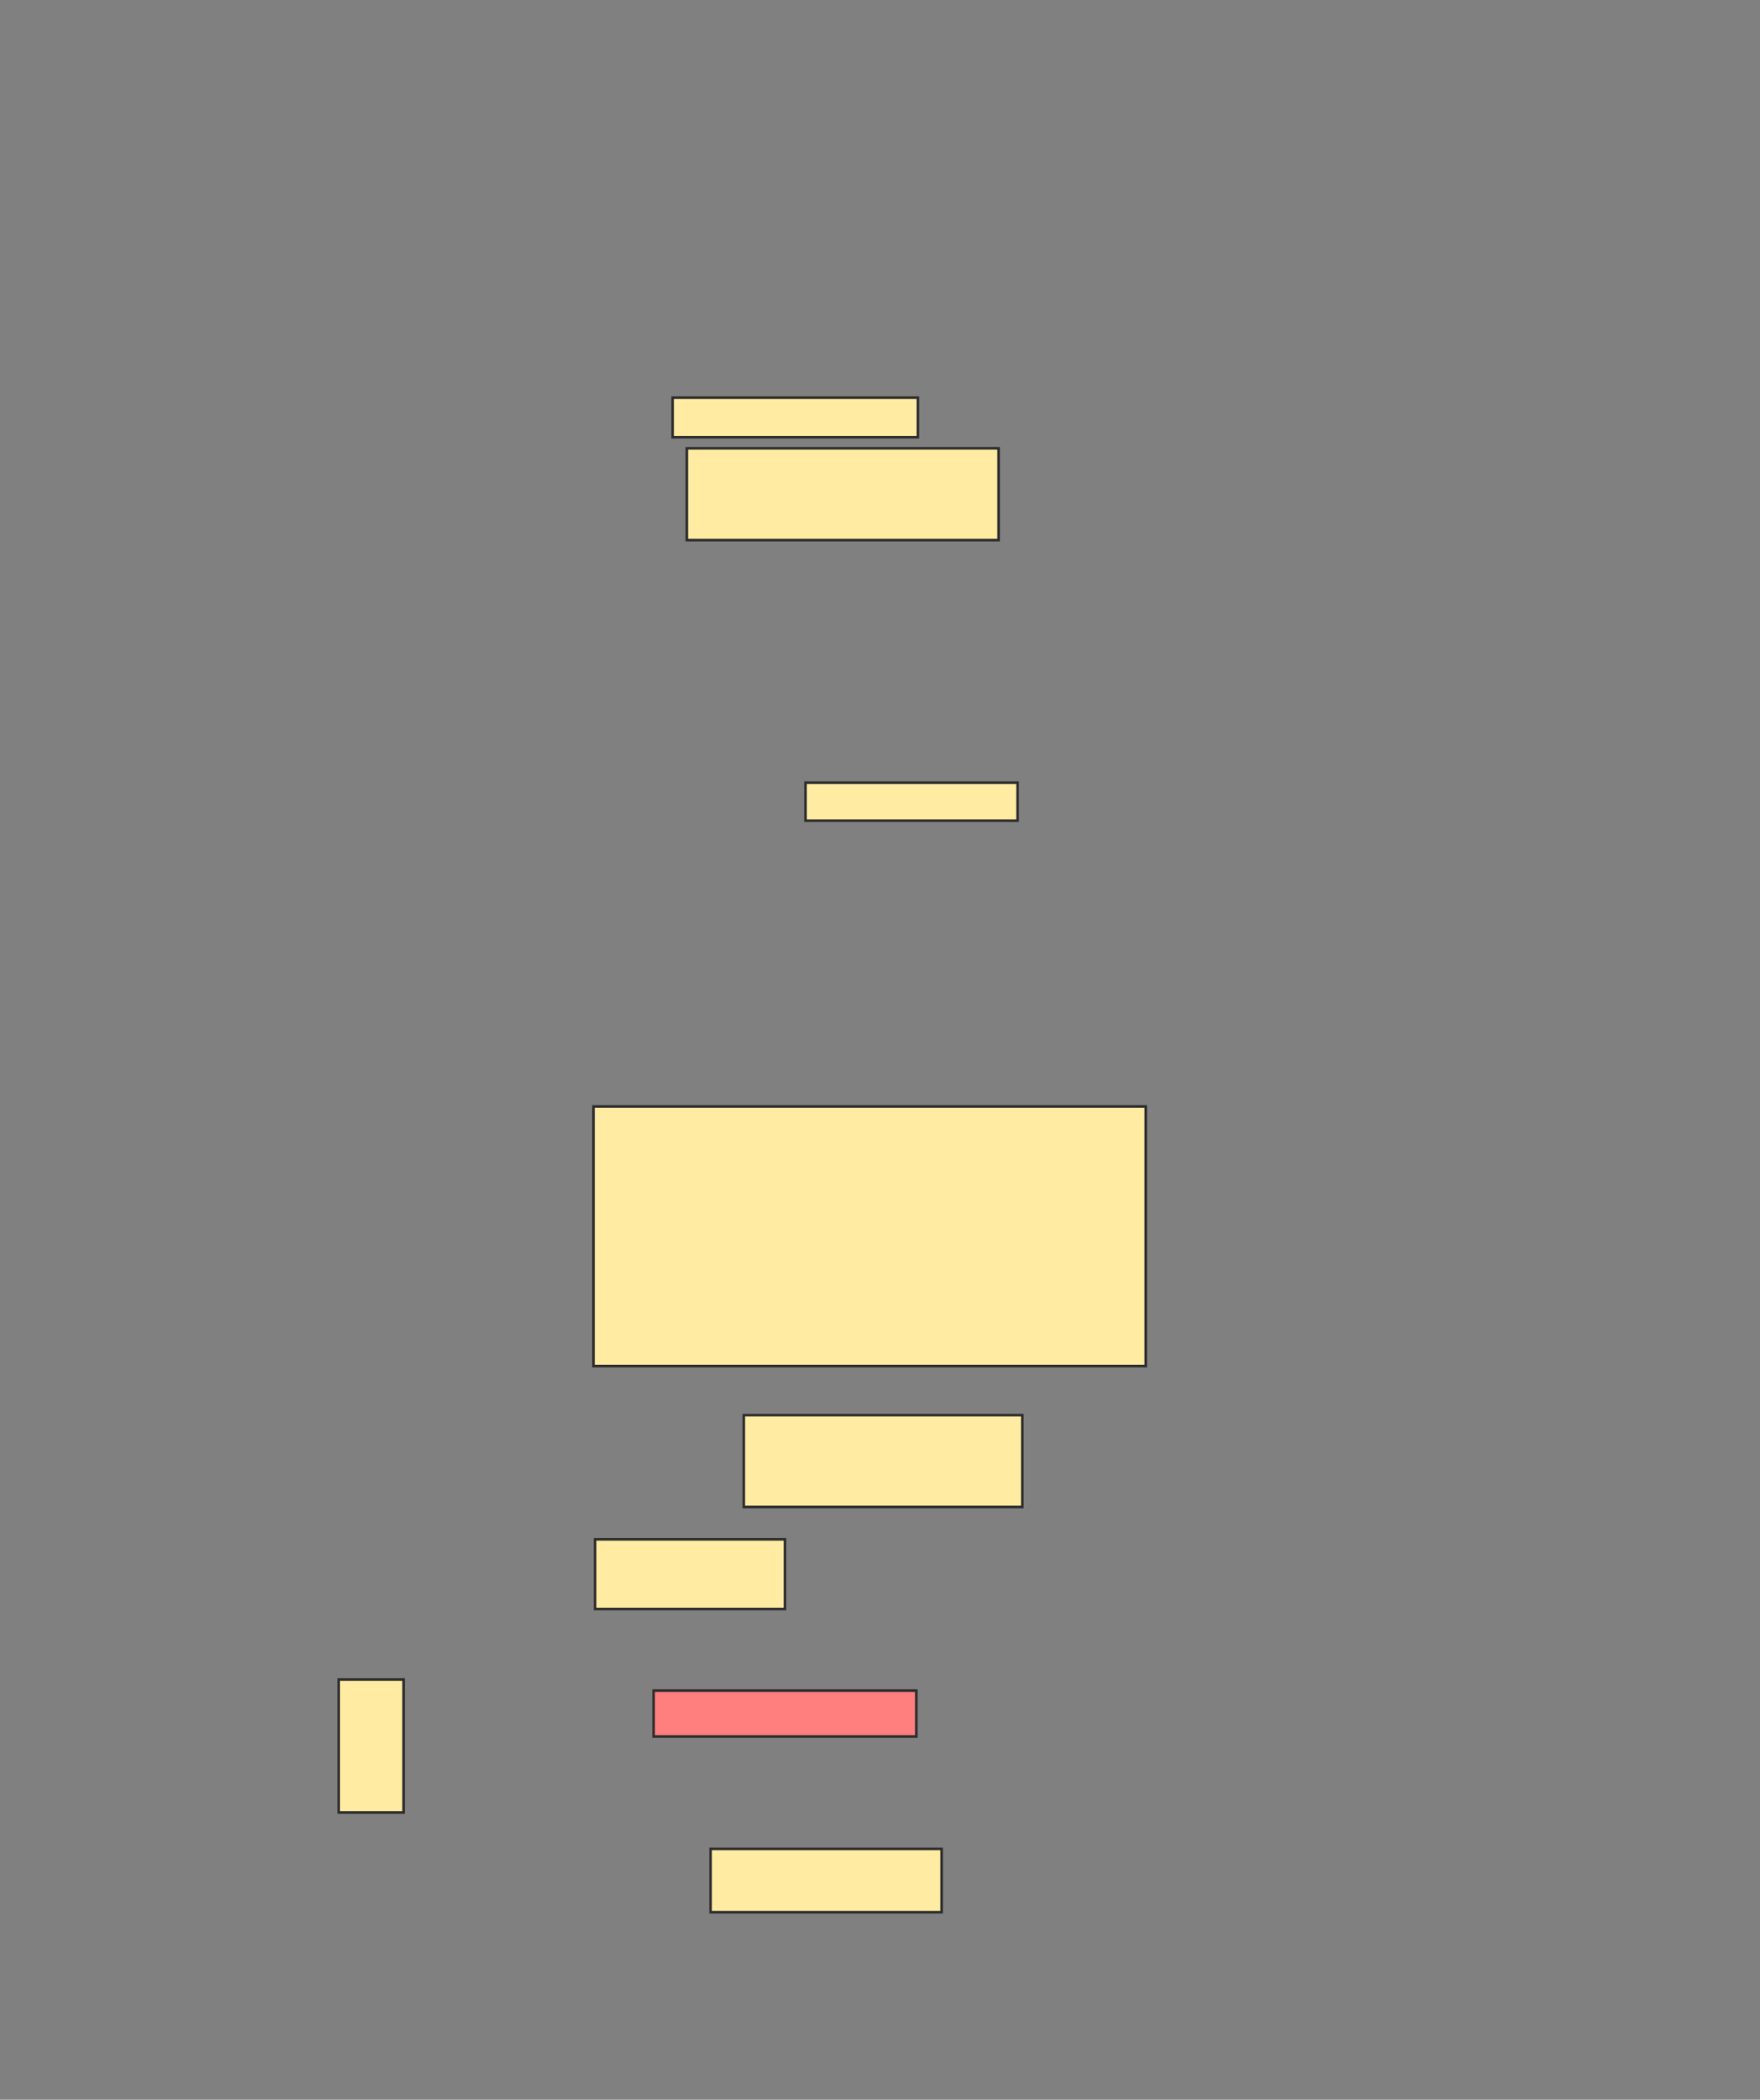 <svg xmlns="http://www.w3.org/2000/svg" width="680" height="811">
 <rect width="100%" height="100%" fill="#808080" stroke="none"/>
 <!-- Created with Image Occlusion Enhanced -->
 <g>
  <title>Labels</title>
 </g>
 <g>
  <title>Masks</title>
  <rect id="3e8010b79635485a8de99145c21e9a63-ao-1" height="35.462" width="120.448" y="173.156" x="265.372" stroke="#2D2D2D" fill="#FFEBA2"/>
  <rect id="3e8010b79635485a8de99145c21e9a63-ao-2" height="15.285" width="94.769" y="153.591" x="259.869" stroke="#2D2D2D" fill="#FFEBA2"/>
  <rect id="3e8010b79635485a8de99145c21e9a63-ao-3" height="14.674" width="81.929" y="302.302" x="311.228" stroke="#2D2D2D" fill="#FFEBA2"/>
  <rect id="3e8010b79635485a8de99145c21e9a63-ao-4" height="100.272" width="213.383" y="427.365" x="229.298" stroke="#2D2D2D" fill="#FFEBA2"/>
  <rect id="3e8010b79635485a8de99145c21e9a63-ao-5" height="26.902" width="73.37" y="594.558" x="229.91" stroke="#2D2D2D" fill="#FFEBA2"/>
  <rect id="3e8010b79635485a8de99145c21e9a63-ao-6" height="51.359" width="25.068" y="648.697" x="130.861" stroke="#2D2D2D" fill="#FFEBA2"/>
  <rect id="3e8010b79635485a8de99145c21e9a63-ao-7" height="24.457" width="89.266" y="714.118" x="274.543" stroke="#2D2D2D" fill="#FFEBA2"/>
  <rect id="3e8010b79635485a8de99145c21e9a63-ao-8" height="17.731" width="101.495" y="652.977" x="252.532" stroke="#2D2D2D" fill="#FF7E7E" class="qshape"/>
  <rect id="3e8010b79635485a8de99145c21e9a63-ao-9" height="35.462" width="107.609" y="546.591" x="287.382" stroke="#2D2D2D" fill="#FFEBA2"/>
 </g>
</svg>